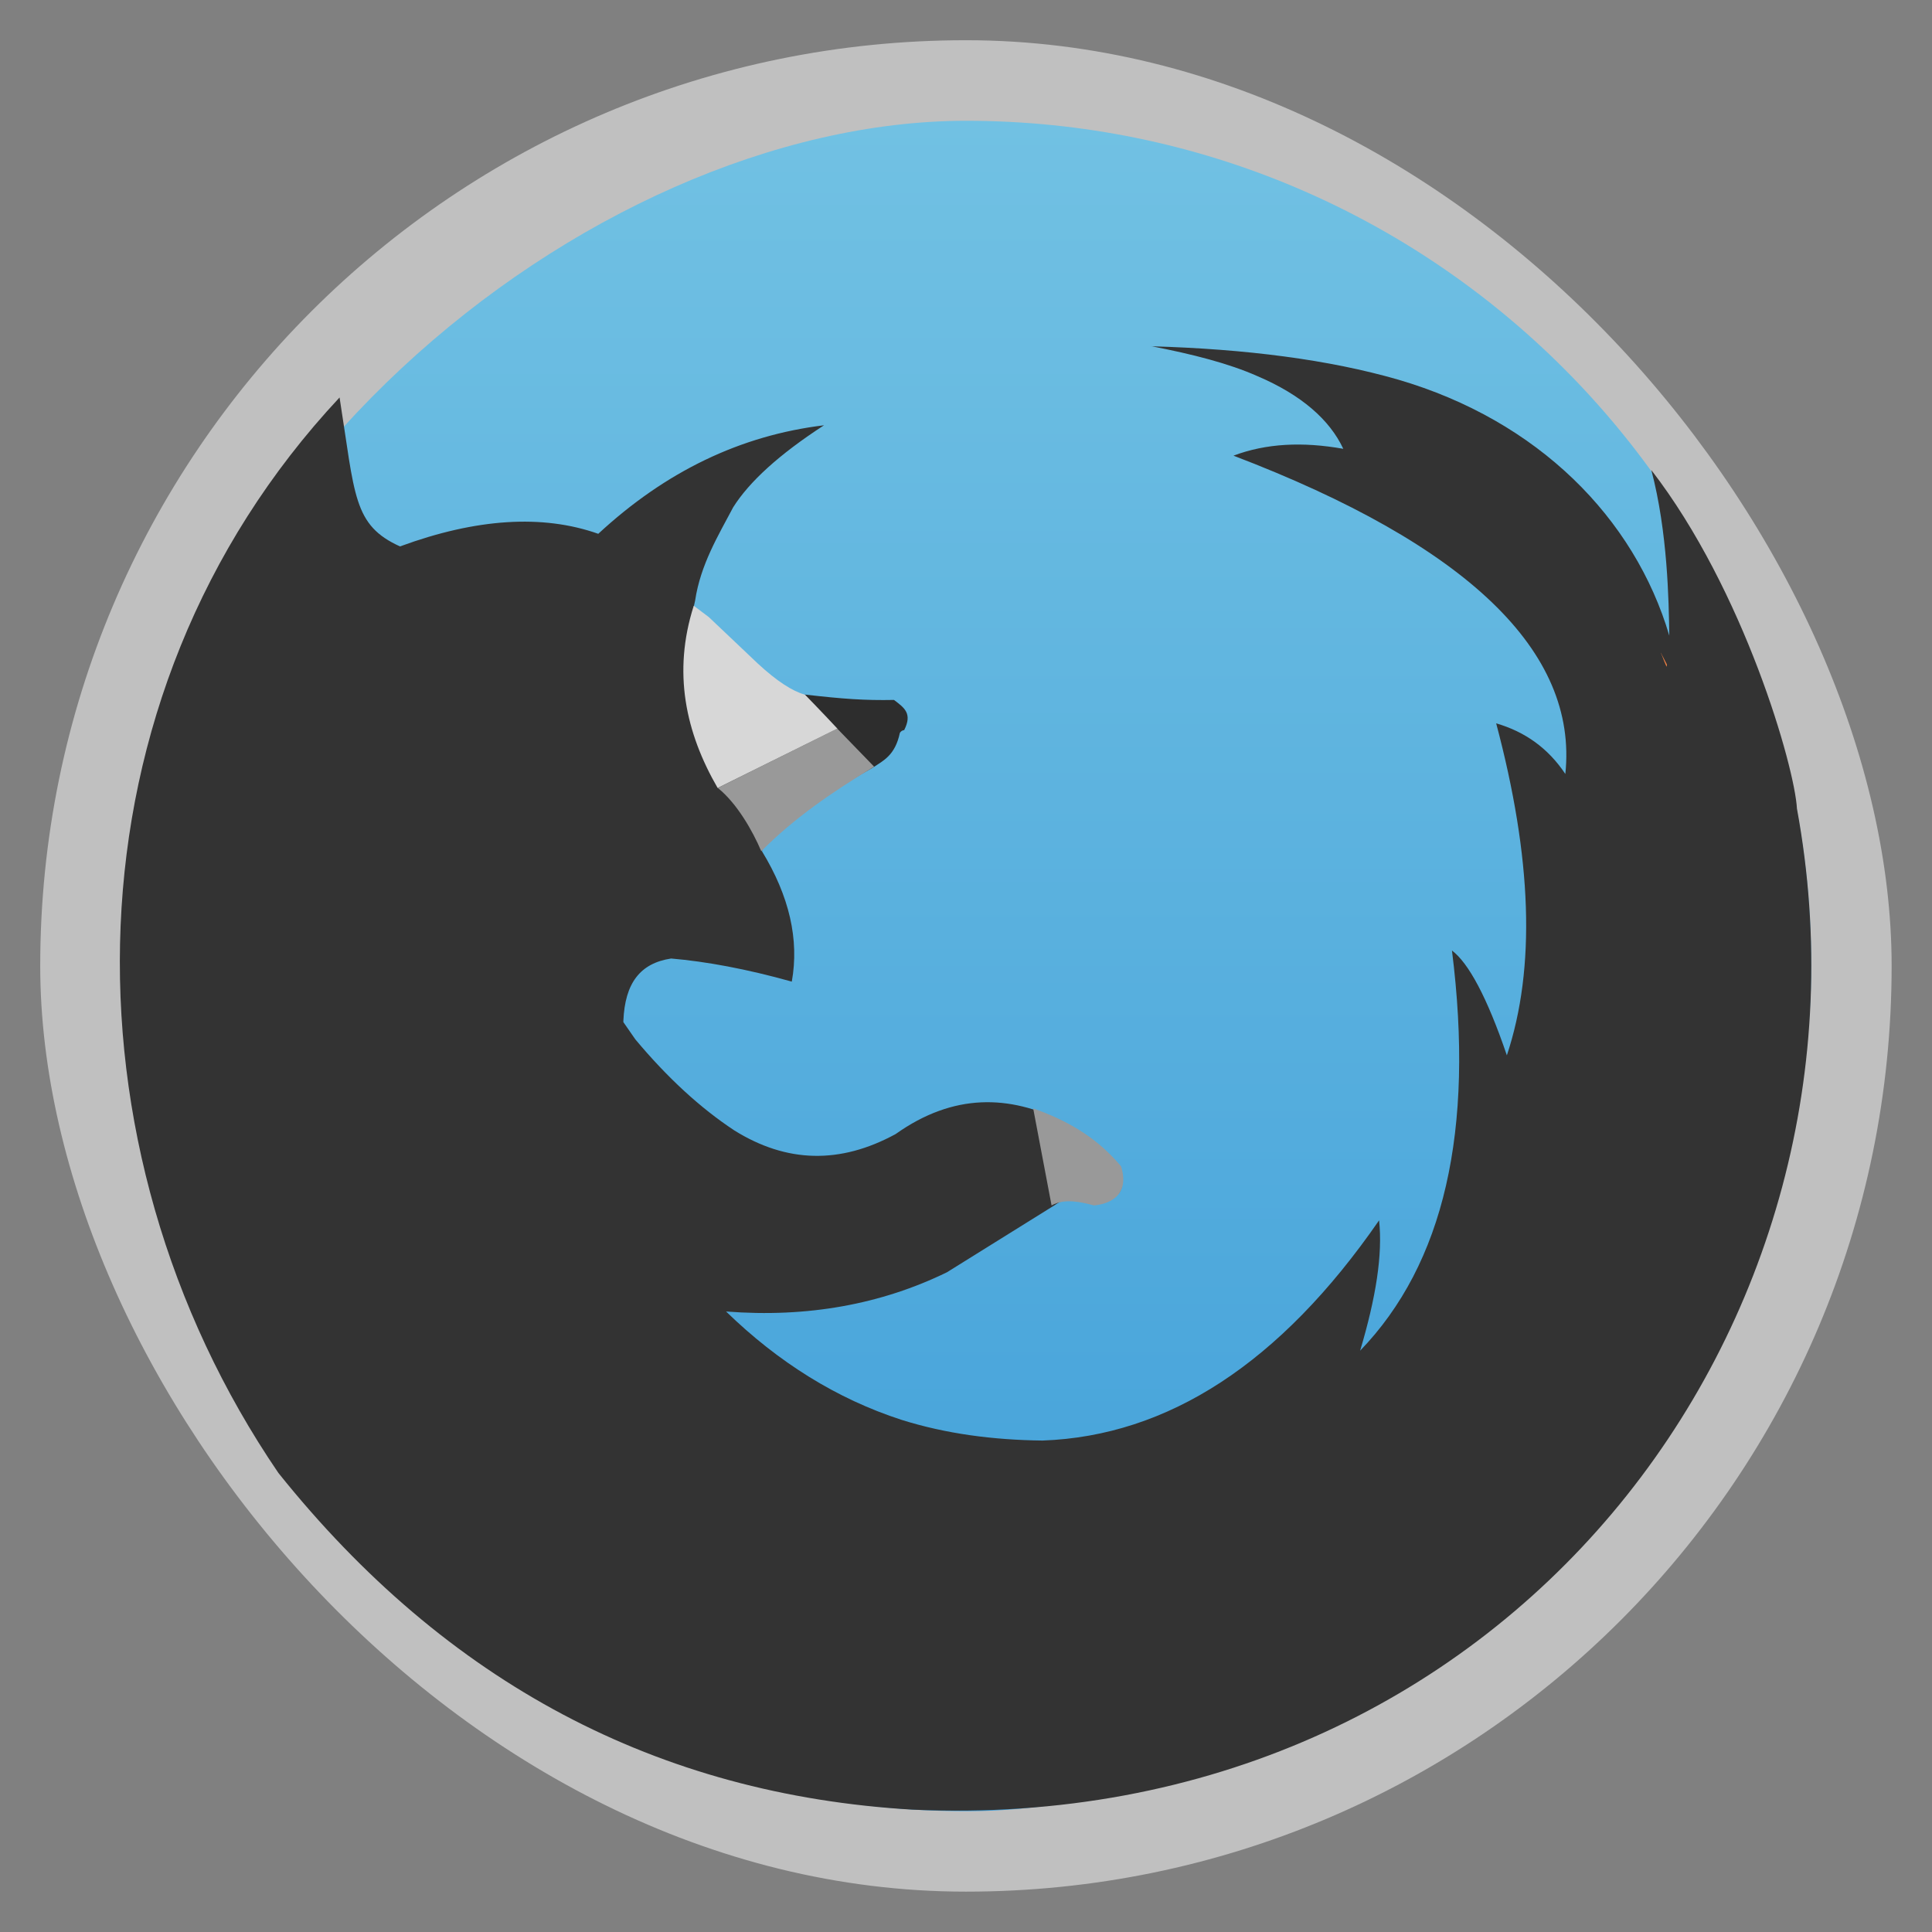 <svg xmlns="http://www.w3.org/2000/svg" xmlns:xlink="http://www.w3.org/1999/xlink" width="48" viewBox="0 0 13.547 13.547" height="48">
 <rect x="0" y="0" width="13.547" height="13.547" fill="#808080" stroke="none"/>
 <defs>
  <linearGradient id="0">
   <stop stop-color="#71c1e3"/>
   <stop offset="1" stop-color="#3f9ed9"/>
  </linearGradient>
  <linearGradient xlink:href="#0" id="1" gradientUnits="userSpaceOnUse" gradientTransform="translate(0,-13.547)" x1="0.847" x2="12.7"/>
 </defs>
 <rect height="12.982" rx="6.491" y="0.282" x="0.282" width="12.982" opacity="0.5" fill="#ffffff" fill-rule="evenodd"/>
 <rect transform="matrix(0,1,-1,0,0,0)" height="11.853" rx="5.926" y="-12.7" x="0.847" width="11.853" fill="url(#1)" fill-rule="evenodd"/>
 <path d="m 8.071,2.427 c 0.293,0.057 0.544,0.121 0.745,0.21 0.31,0.132 0.508,0.307 0.603,0.51 -0.287,-0.051 -0.541,-0.038 -0.77,0.048 C 10.289,3.821 11.066,4.568 10.976,5.427 10.856,5.247 10.694,5.131 10.491,5.072 10.742,6.015 10.77,6.786 10.566,7.4 10.427,6.991 10.296,6.751 10.181,6.665 10.34,7.928 10.125,8.862 9.537,9.471 9.648,9.099 9.696,8.797 9.67,8.557 8.979,9.557 8.191,10.069 7.31,10.101 6.961,10.097 6.631,10.053 6.322,9.956 5.868,9.809 5.457,9.552 5.091,9.196 5.662,9.241 6.181,9.145 6.64,8.921 L 7.393,8.452 C 7.488,8.384 7.58,8.39 7.67,8.432 7.854,8.408 7.901,8.354 7.849,8.188 7.732,8.09 7.628,7.96 7.455,7.865 7.079,7.677 6.687,7.663 6.28,7.952 5.889,8.165 5.515,8.154 5.15,7.927 4.91,7.769 4.678,7.555 4.455,7.288 l -0.084,-0.121 0,-0.009 c 0.011,-0.264 0.117,-0.404 0.335,-0.437 0.245,0.021 0.528,0.073 0.846,0.162 0.053,-0.294 -0.017,-0.599 -0.209,-0.914 l 0.007,-0.035 C 5.647,5.668 5.894,5.507 6.12,5.383 6.202,5.276 6.236,5.238 6.295,5.143 6.282,5.115 6.308,5.1 6.325,5.114 6.343,5.034 6.344,5.044 6.27,4.941 6.051,4.992 5.803,4.93 5.636,4.888 5.549,4.864 5.432,4.811 5.298,4.687 L 4.955,4.364 4.865,4.252 4.874,4.212 C 4.912,3.957 5.039,3.751 5.141,3.557 5.253,3.379 5.462,3.187 5.778,2.982 5.192,3.053 4.667,3.306 4.195,3.743 3.805,3.605 3.339,3.635 2.806,3.831 l -0.146,0.024 c -0.008,0.004 0.07,0.03 0.062,0.034 l 0.084,-0.057 C 2.474,3.682 2.49,3.475 2.381,2.787 0.416,4.889 0.395,8.045 1.952,10.328 3.132,11.802 4.612,12.584 6.397,12.689 10.548,12.875 13.268,9.297 12.6,5.67 12.585,5.382 12.23,4.139 11.579,3.296 11.694,3.732 11.701,4.21 11.705,4.457 11.461,3.632 10.785,2.949 9.804,2.662 9.319,2.522 8.738,2.447 8.071,2.428 z" fill="#333333"/>
 <path d="m 11.646,4.578 c 0.015,0.027 0.028,0.055 0.042,0.081 -7.75e-4,0.005 7.77e-4,0.012 0,0.016 -0.003,-0.005 -0.009,-0.012 -0.009,-0.016 -0.013,-0.027 -0.02,-0.054 -0.034,-0.081 z" fill="#ef8043"/>
 <path d="m 26.147,29.973 c 0.328,-0.184 0.743,-0.082 1.055,0 C 27.512,29.945 28.115,29.777 27.875,29 27.478,28.532 26.875,27.974 25.69,27.561 z" transform="scale(.282)" fill="#999999"/>
 <path d="m 20,17.269 1.723,1.805 c 0.241,-0.161 0.536,-0.295 0.652,-0.851 0.024,-0.039 0.056,-0.062 0.108,-0.07 0.208,-0.414 0.003,-0.554 -0.254,-0.749 C 21.5,17.418 20.971,17.38 20,17.269 z" transform="scale(.282)" fill="#2d2d2d"/>
 <path d="m 18.929,21.165 c -0.214,-0.504 -0.606,-1.193 -1.08,-1.572 l 2.968,-1.477 0.918,0.947 c -1.046,0.634 -1.992,1.28 -2.805,2.102 z" transform="scale(.282)" fill="#999999"/>
 <path d="m 17.25,15.062 c -0.53,1.659 -0.201,3.156 0.594,4.531 l 2.977,-1.477 C 20.424,17.69 20.016,17.273 20.016,17.273 19.709,17.189 19.318,16.939 18.844,16.5 L 17.625,15.344 z" transform="scale(.282)" fill="#d7d7d7"/>
</svg>
